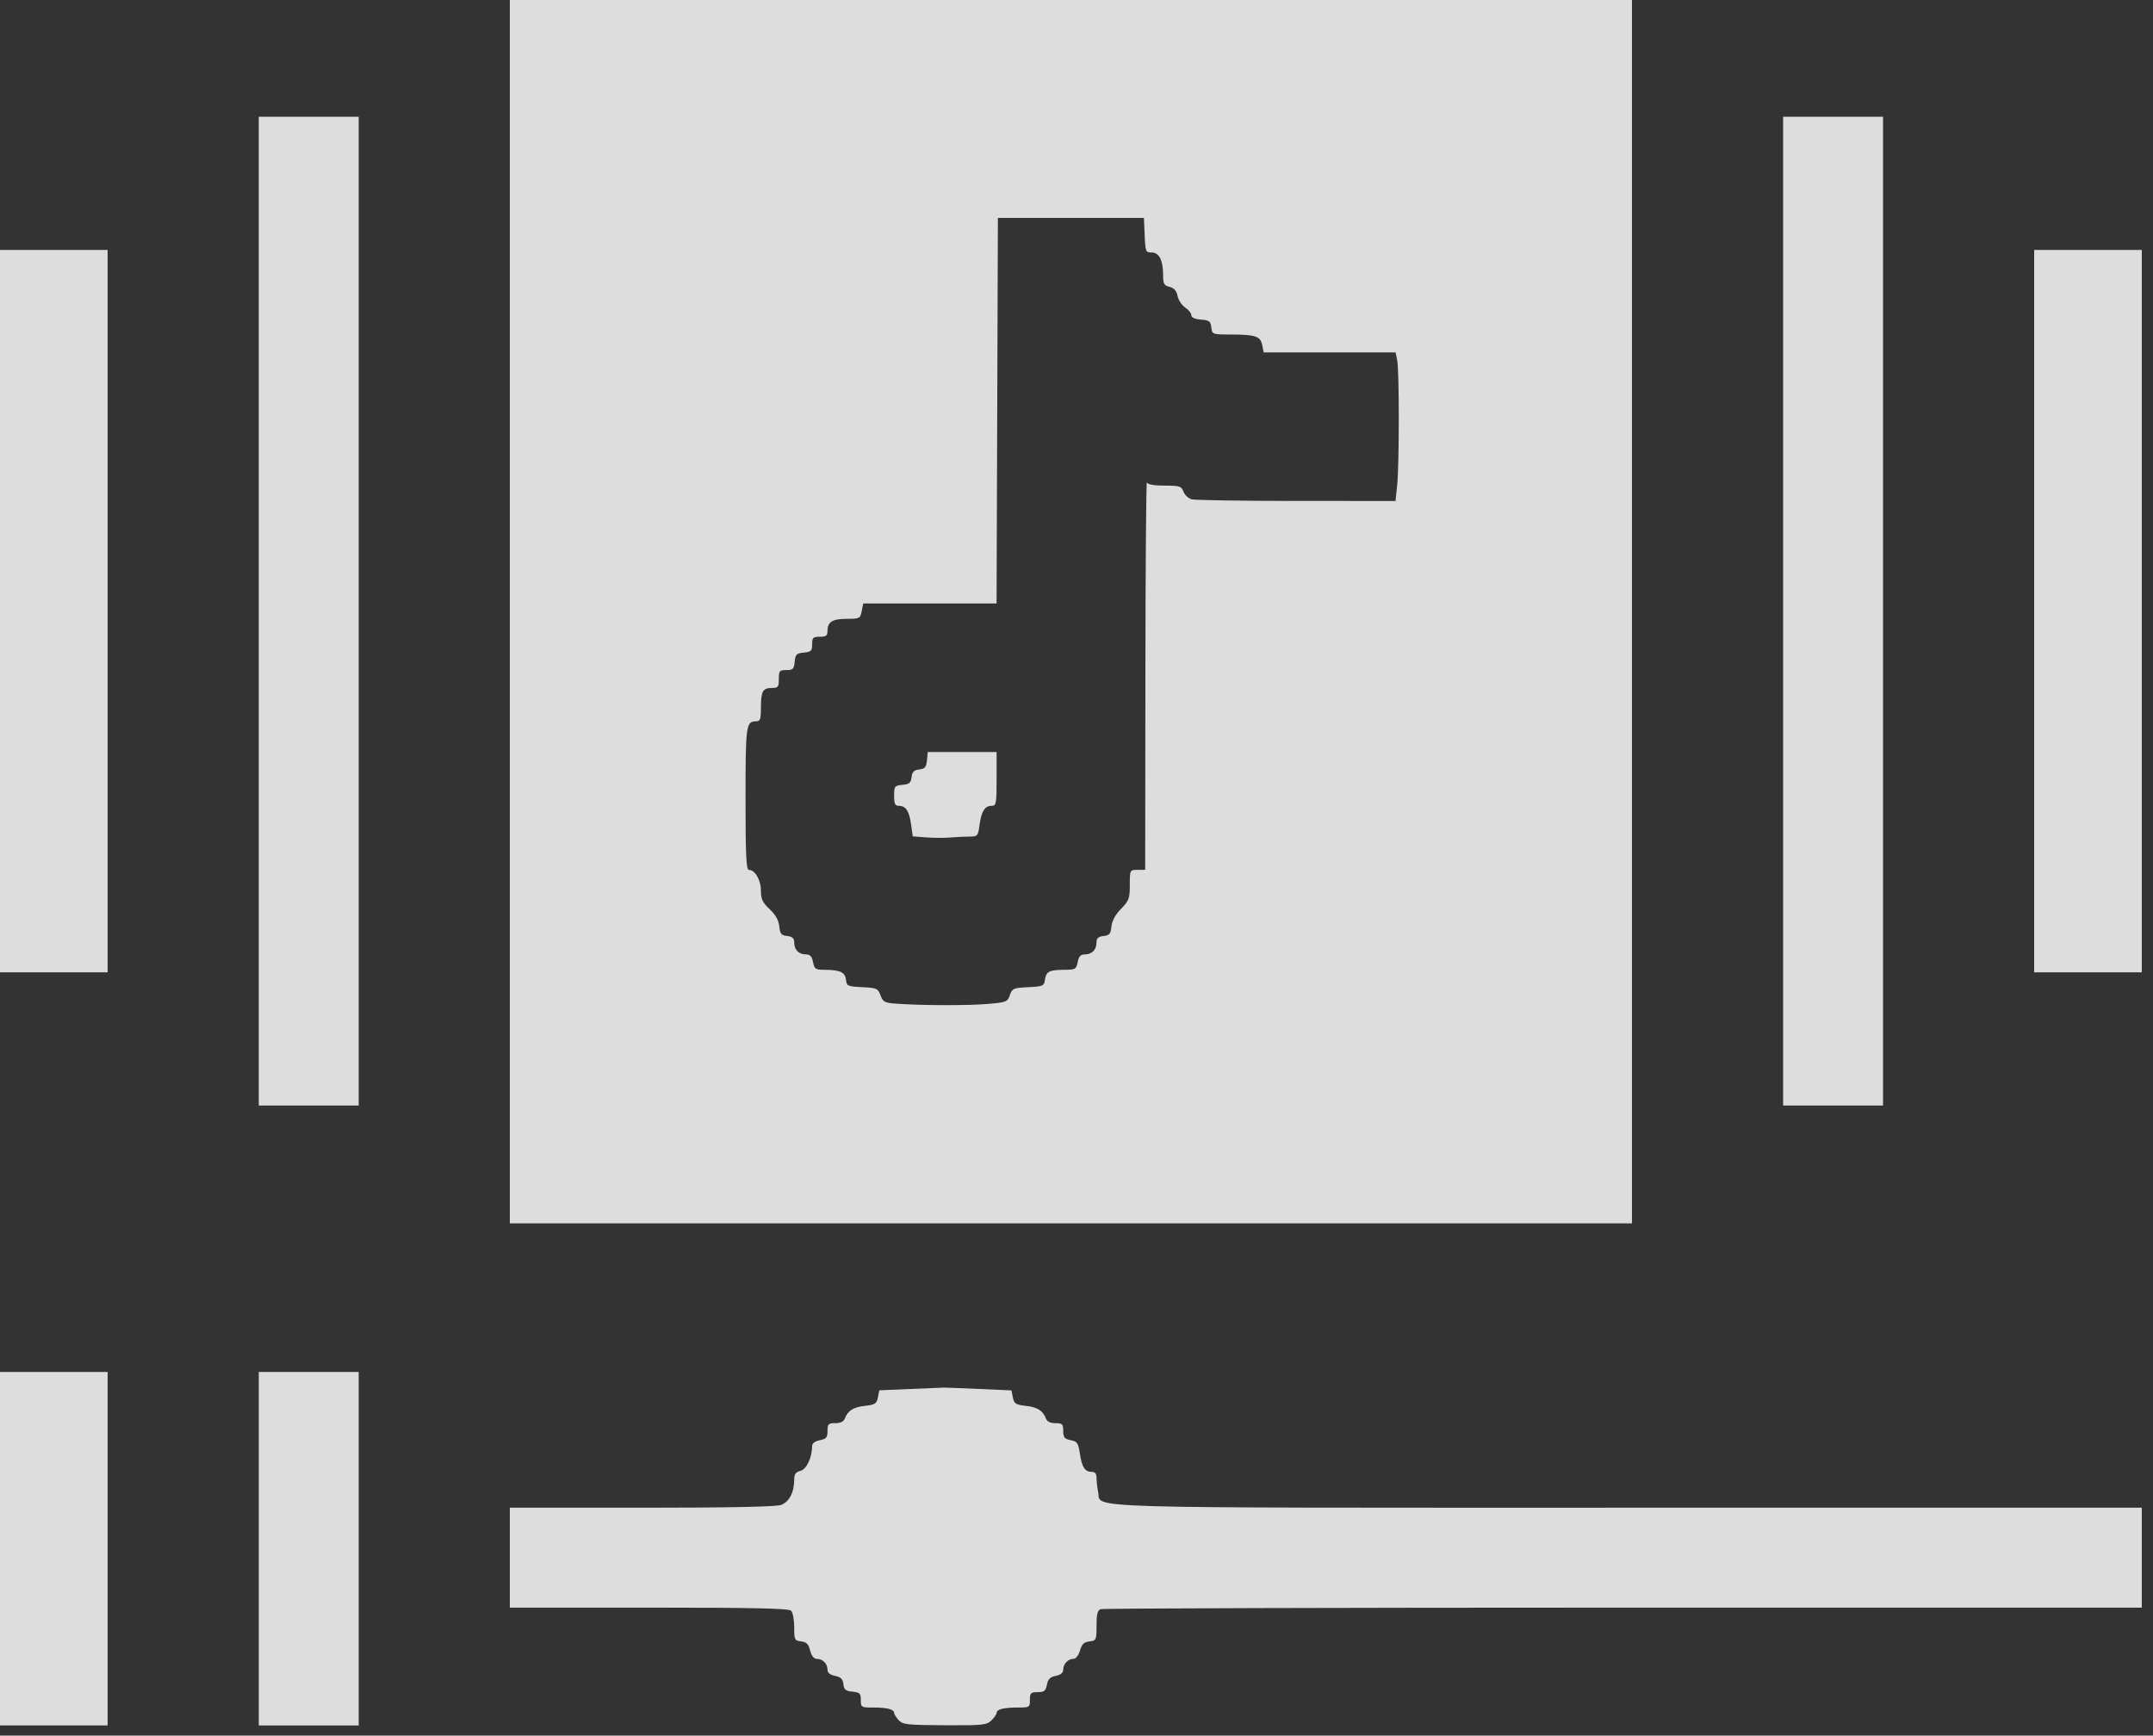 <?xml version="1.0" encoding="UTF-8" standalone="no"?>
<!-- Created with Inkscape (http://www.inkscape.org/) -->

<svg
   version="1.1"
   id="svg57067"
   width="100"
   height="80.622"
   viewBox="0 0 100 80.622"
   sodipodi:docname="playlist_white.svg"
   inkscape:version="1.2.1 (9c6d41e410, 2022-07-14)"
   xmlns:inkscape="http://www.inkscape.org/namespaces/inkscape"
   xmlns:sodipodi="http://sodipodi.sourceforge.net/DTD/sodipodi-0.dtd"
   xmlns="http://www.w3.org/2000/svg"
   xmlns:svg="http://www.w3.org/2000/svg">
  <rect x="0" y="0" width="100" height="80.622" fill="#333333" stroke="none"/>
  <defs
     id="defs57071" />
  <sodipodi:namedview
     id="namedview57069"
     pagecolor="#ffffff"
     bordercolor="#000000"
     borderopacity="0.25"
     inkscape:showpageshadow="2"
     inkscape:pageopacity="0.0"
     inkscape:pagecheckerboard="0"
     inkscape:deskcolor="#d1d1d1"
     showgrid="false"
     inkscape:zoom="0.64709469"
     inkscape:cx="444.29355"
     inkscape:cy="397.1598"
     inkscape:window-width="1920"
     inkscape:window-height="1017"
     inkscape:window-x="-8"
     inkscape:window-y="-8"
     inkscape:window-maximized="1"
     inkscape:current-layer="g57073" />
  <g
     inkscape:groupmode="layer"
     inkscape:label="Image"
     id="g57073"
     transform="translate(0.773,-2.318)">
    <g
       id="g57586"
       transform="matrix(0.077,0,0,0.077,-0.832,-7.431)"
       style="fill:#ffffff;fill-opacity:0.914">
      <path
         style="opacity:0.914;fill:#ffffff;stroke-width:4.636;stroke-linecap:round;stroke-linejoin:round;fill-opacity:0.914"
         d="M 308.301,495.291 V 125.948 H 646.737 985.173 V 495.291 864.634 H 646.737 308.301 Z m 288.142,236.973 c 11.361,-0.96 12.067,-1.239 13.495,-5.338 1.404,-4.028 2.163,-4.356 11.04,-4.782 8.845,-0.424 9.571,-0.735 10.074,-4.32 0.715,-5.096 2.641,-6.129 11.473,-6.158 6.956,-0.022 7.432,-0.29 8.306,-4.66 0.689,-3.446 1.79,-4.636 4.288,-4.636 4.316,0 7.07,-2.789 7.07,-7.161 0,-2.617 1.028,-3.57 4.25,-3.941 3.578,-0.412 4.329,-1.313 4.748,-5.704 0.325,-3.401 2.341,-7.112 5.795,-10.668 4.806,-4.949 5.297,-6.29 5.297,-14.489 0,-9.009 0.013,-9.035 4.636,-9.035 h 4.636 l 0.122,-117.834 c 0.067,-64.809 0.473,-116.965 0.901,-115.903 0.51,1.265 4.216,1.932 10.734,1.932 9.043,0 10.082,0.335 11.343,3.652 0.764,2.009 3.007,4.085 4.984,4.615 1.978,0.53 30.444,0.972 63.259,0.984 l 59.663,0.021 0.993,-9.499 c 1.274,-12.19 1.294,-68.966 0.027,-75.303 l -0.966,-4.829 h -39.793 -39.793 l -0.887,-4.435 c -1.073,-5.364 -3.982,-6.332 -19.1,-6.361 -10.956,-0.021 -11.108,-0.077 -11.59,-4.271 -0.425,-3.69 -1.253,-4.313 -6.284,-4.729 -3.744,-0.31 -5.795,-1.255 -5.795,-2.669 0,-1.204 -1.657,-3.275 -3.682,-4.602 -2.025,-1.327 -4.09,-4.454 -4.589,-6.949 -0.636,-3.181 -2.075,-4.829 -4.817,-5.517 -3.331,-0.836 -3.91,-1.857 -3.91,-6.895 0,-9.084 -2.353,-13.841 -6.845,-13.841 -3.654,0 -3.852,-0.481 -4.288,-10.431 l -0.457,-10.431 h -44.043 -44.043 l -0.396,116.289 -0.396,116.289 h -40.208 -40.208 l -0.927,4.636 c -0.887,4.435 -1.275,4.636 -8.925,4.636 -8.755,0 -11.706,1.831 -11.706,7.263 0,2.919 -0.829,3.554 -4.636,3.554 -4.099,0 -4.636,0.526 -4.636,4.538 0,3.99 -0.606,4.597 -5.022,5.022 -4.416,0.426 -5.081,1.09 -5.507,5.507 -0.426,4.416 -1.032,5.022 -5.022,5.022 -4.156,0 -4.538,0.455 -4.538,5.409 0,4.935 -0.392,5.409 -4.471,5.409 -5.285,0 -6.347,2.089 -6.347,12.489 0,6.289 -0.48,7.6 -2.782,7.6 -6.2,0 -6.491,2.088 -6.491,46.67 0,33.837 0.419,42.961 1.975,42.961 3.731,0 7.298,6.101 7.298,12.484 0,5.134 0.957,7.17 5.287,11.254 3.633,3.426 5.446,6.657 5.795,10.327 0.431,4.526 1.156,5.416 4.758,5.83 3.222,0.371 4.25,1.324 4.25,3.941 0,4.372 2.754,7.161 7.07,7.161 2.498,0 3.599,1.19 4.288,4.636 0.833,4.164 1.522,4.638 6.761,4.657 9.523,0.035 12.564,1.413 13.087,5.931 0.447,3.864 0.995,4.118 9.818,4.544 8.721,0.422 9.457,0.751 11.037,4.936 1.532,4.058 2.478,4.538 9.973,5.057 15.597,1.08 42.584,1.145 54.572,0.132 z"
         id="path57557" />
      <path
         style="opacity:0.914;fill:#ffffff;stroke-width:4.636;stroke-linecap:round;stroke-linejoin:round;fill-opacity:0.914"
         d="m 559.237,631.771 -7.913,-0.636 -0.975,-7.111 c -1.112,-8.114 -3.176,-11.286 -7.341,-11.286 -2.347,0 -2.902,-1.162 -2.902,-6.084 0,-5.734 0.289,-6.111 5.022,-6.568 4.154,-0.401 5.105,-1.203 5.502,-4.64 0.371,-3.212 1.424,-4.265 4.636,-4.636 3.438,-0.397 4.24,-1.348 4.64,-5.502 l 0.484,-5.022 h 20.765 20.765 v 16.226 c 0,14.843 -0.247,16.226 -2.902,16.226 -4.175,0 -6.23,3.175 -7.351,11.36 -0.94,6.86 -1.21,7.185 -5.968,7.185 -2.741,0 -8.036,0.253 -11.767,0.562 -3.731,0.309 -10.344,0.276 -14.697,-0.074 z"
         id="path57559" />
      <path
         style="opacity:0.914;fill:#ffffff;stroke-width:4.636;stroke-linecap:round;stroke-linejoin:round;fill-opacity:0.914"
         d="m 1076.349,495.291 v -298.256 h 30.135 30.135 v 298.256 298.256 h -30.135 -30.135 z"
         id="path57561" />
      <path
         style="opacity:0.914;fill:#ffffff;stroke-width:4.636;stroke-linecap:round;stroke-linejoin:round;fill-opacity:0.914"
         d="M 1227.796,495.291 V 277.394 h 32.453 32.453 v 217.897 217.897 h -32.453 -32.453 z"
         id="path57563" />
      <path
         style="opacity:0.914;fill:#ffffff;stroke-width:4.636;stroke-linecap:round;stroke-linejoin:round;fill-opacity:0.914"
         d="m 542.811,1164.307 c -1.487,-1.629 -2.704,-3.583 -2.704,-4.342 0,-2.157 -4.217,-3.256 -12.489,-3.256 -7.378,0 -7.6,-0.133 -7.6,-4.538 0,-3.99 -0.606,-4.597 -5.022,-5.022 -4.126,-0.398 -5.107,-1.212 -5.494,-4.558 -0.361,-3.112 -1.546,-4.288 -5.022,-4.984 -3.042,-0.609 -4.55,-1.845 -4.55,-3.73 0,-3.579 -2.912,-6.529 -6.446,-6.529 -1.793,0 -3.183,-1.733 -4.03,-5.022 -1.003,-3.897 -2.225,-5.132 -5.453,-5.511 -3.925,-0.461 -4.16,-0.947 -4.16,-8.577 0,-4.448 -0.835,-8.922 -1.854,-9.942 -1.397,-1.397 -22.562,-1.855 -85.768,-1.855 h -83.914 v -30.135 -30.135 h 79.356 c 52.496,0 80.965,-0.561 84.111,-1.657 5.043,-1.758 8.07,-7.536 8.07,-15.405 0,-3.211 0.919,-4.469 3.794,-5.19 3.663,-0.919 6.991,-8.05 7.015,-15.03 0.005,-1.551 1.782,-2.866 4.645,-3.438 3.925,-0.785 4.636,-1.644 4.636,-5.602 0,-4.175 0.501,-4.675 4.685,-4.675 3.041,0 5.044,-0.949 5.709,-2.704 1.842,-4.865 5.128,-6.955 12.185,-7.75 6.101,-0.688 7.05,-1.305 7.805,-5.083 l 0.86,-4.3 18.763,-0.792 c 10.319,-0.436 19.458,-0.81 20.308,-0.833 0.85,-0.022 10.339,0.347 21.087,0.821 l 19.541,0.861 0.854,4.272 c 0.749,3.745 1.711,4.368 7.8,5.054 7.057,0.795 10.342,2.885 12.185,7.75 0.665,1.756 2.667,2.704 5.709,2.704 4.183,0 4.685,0.5 4.685,4.675 0,3.923 0.721,4.819 4.485,5.572 3.964,0.793 4.609,1.731 5.553,8.075 1.227,8.241 3.04,11.041 7.15,11.041 2.024,0 2.902,1.11 2.902,3.67 0,2.019 0.45,5.922 1.001,8.674 1.983,9.914 -19.492,9.291 320.386,9.291 h 309.123 v 30.135 30.135 H 979.89 c -172.046,0 -313.911,0.422 -315.255,0.938 -1.842,0.707 -2.444,3.157 -2.444,9.942 0,8.674 -0.156,9.022 -4.25,9.493 -3.28,0.377 -4.587,1.635 -5.728,5.511 -0.867,2.946 -2.497,5.022 -3.941,5.022 -3.286,0 -6.171,3.053 -6.171,6.529 0,1.875 -1.5,3.12 -4.475,3.715 -3.391,0.678 -4.692,1.979 -5.37,5.37 -0.751,3.753 -1.649,4.475 -5.57,4.475 -4.164,0 -4.675,0.507 -4.675,4.636 0,4.523 -0.186,4.636 -7.6,4.636 -8.272,0 -12.489,1.099 -12.489,3.256 0,0.759 -1.391,2.771 -3.091,4.471 -2.849,2.849 -5.055,3.081 -28.203,2.962 -22.682,-0.116 -25.374,-0.415 -27.817,-3.091 z"
         id="path57565" />
      <path
         style="opacity:0.914;fill:#ffffff;stroke-width:4.636;stroke-linecap:round;stroke-linejoin:round;fill-opacity:0.914"
         d="M 156.855,1060.896 V 954.265 h 30.135 30.135 v 106.63 106.63 h -30.135 -30.135 z"
         id="path57567" />
      <path
         style="opacity:0.914;fill:#ffffff;stroke-width:4.636;stroke-linecap:round;stroke-linejoin:round;fill-opacity:0.914"
         d="M 0.773,1060.896 V 954.265 H 33.225 65.678 v 106.63 106.63 H 33.225 0.773 Z"
         id="path57569" />
      <path
         style="opacity:0.914;fill:#ffffff;stroke-width:4.636;stroke-linecap:round;stroke-linejoin:round;fill-opacity:0.914"
         d="M 0.773,495.291 V 277.394 H 33.225 65.678 V 495.291 713.188 H 33.225 0.773 Z"
         id="path57571" />
      <path
         style="opacity:0.914;fill:#ffffff;stroke-width:4.636;stroke-linecap:round;stroke-linejoin:round;fill-opacity:0.914"
         d="m 156.855,495.291 v -298.256 h 30.135 30.135 v 298.256 298.256 h -30.135 -30.135 z"
         id="path57575" />
    </g>
  </g>
</svg>
